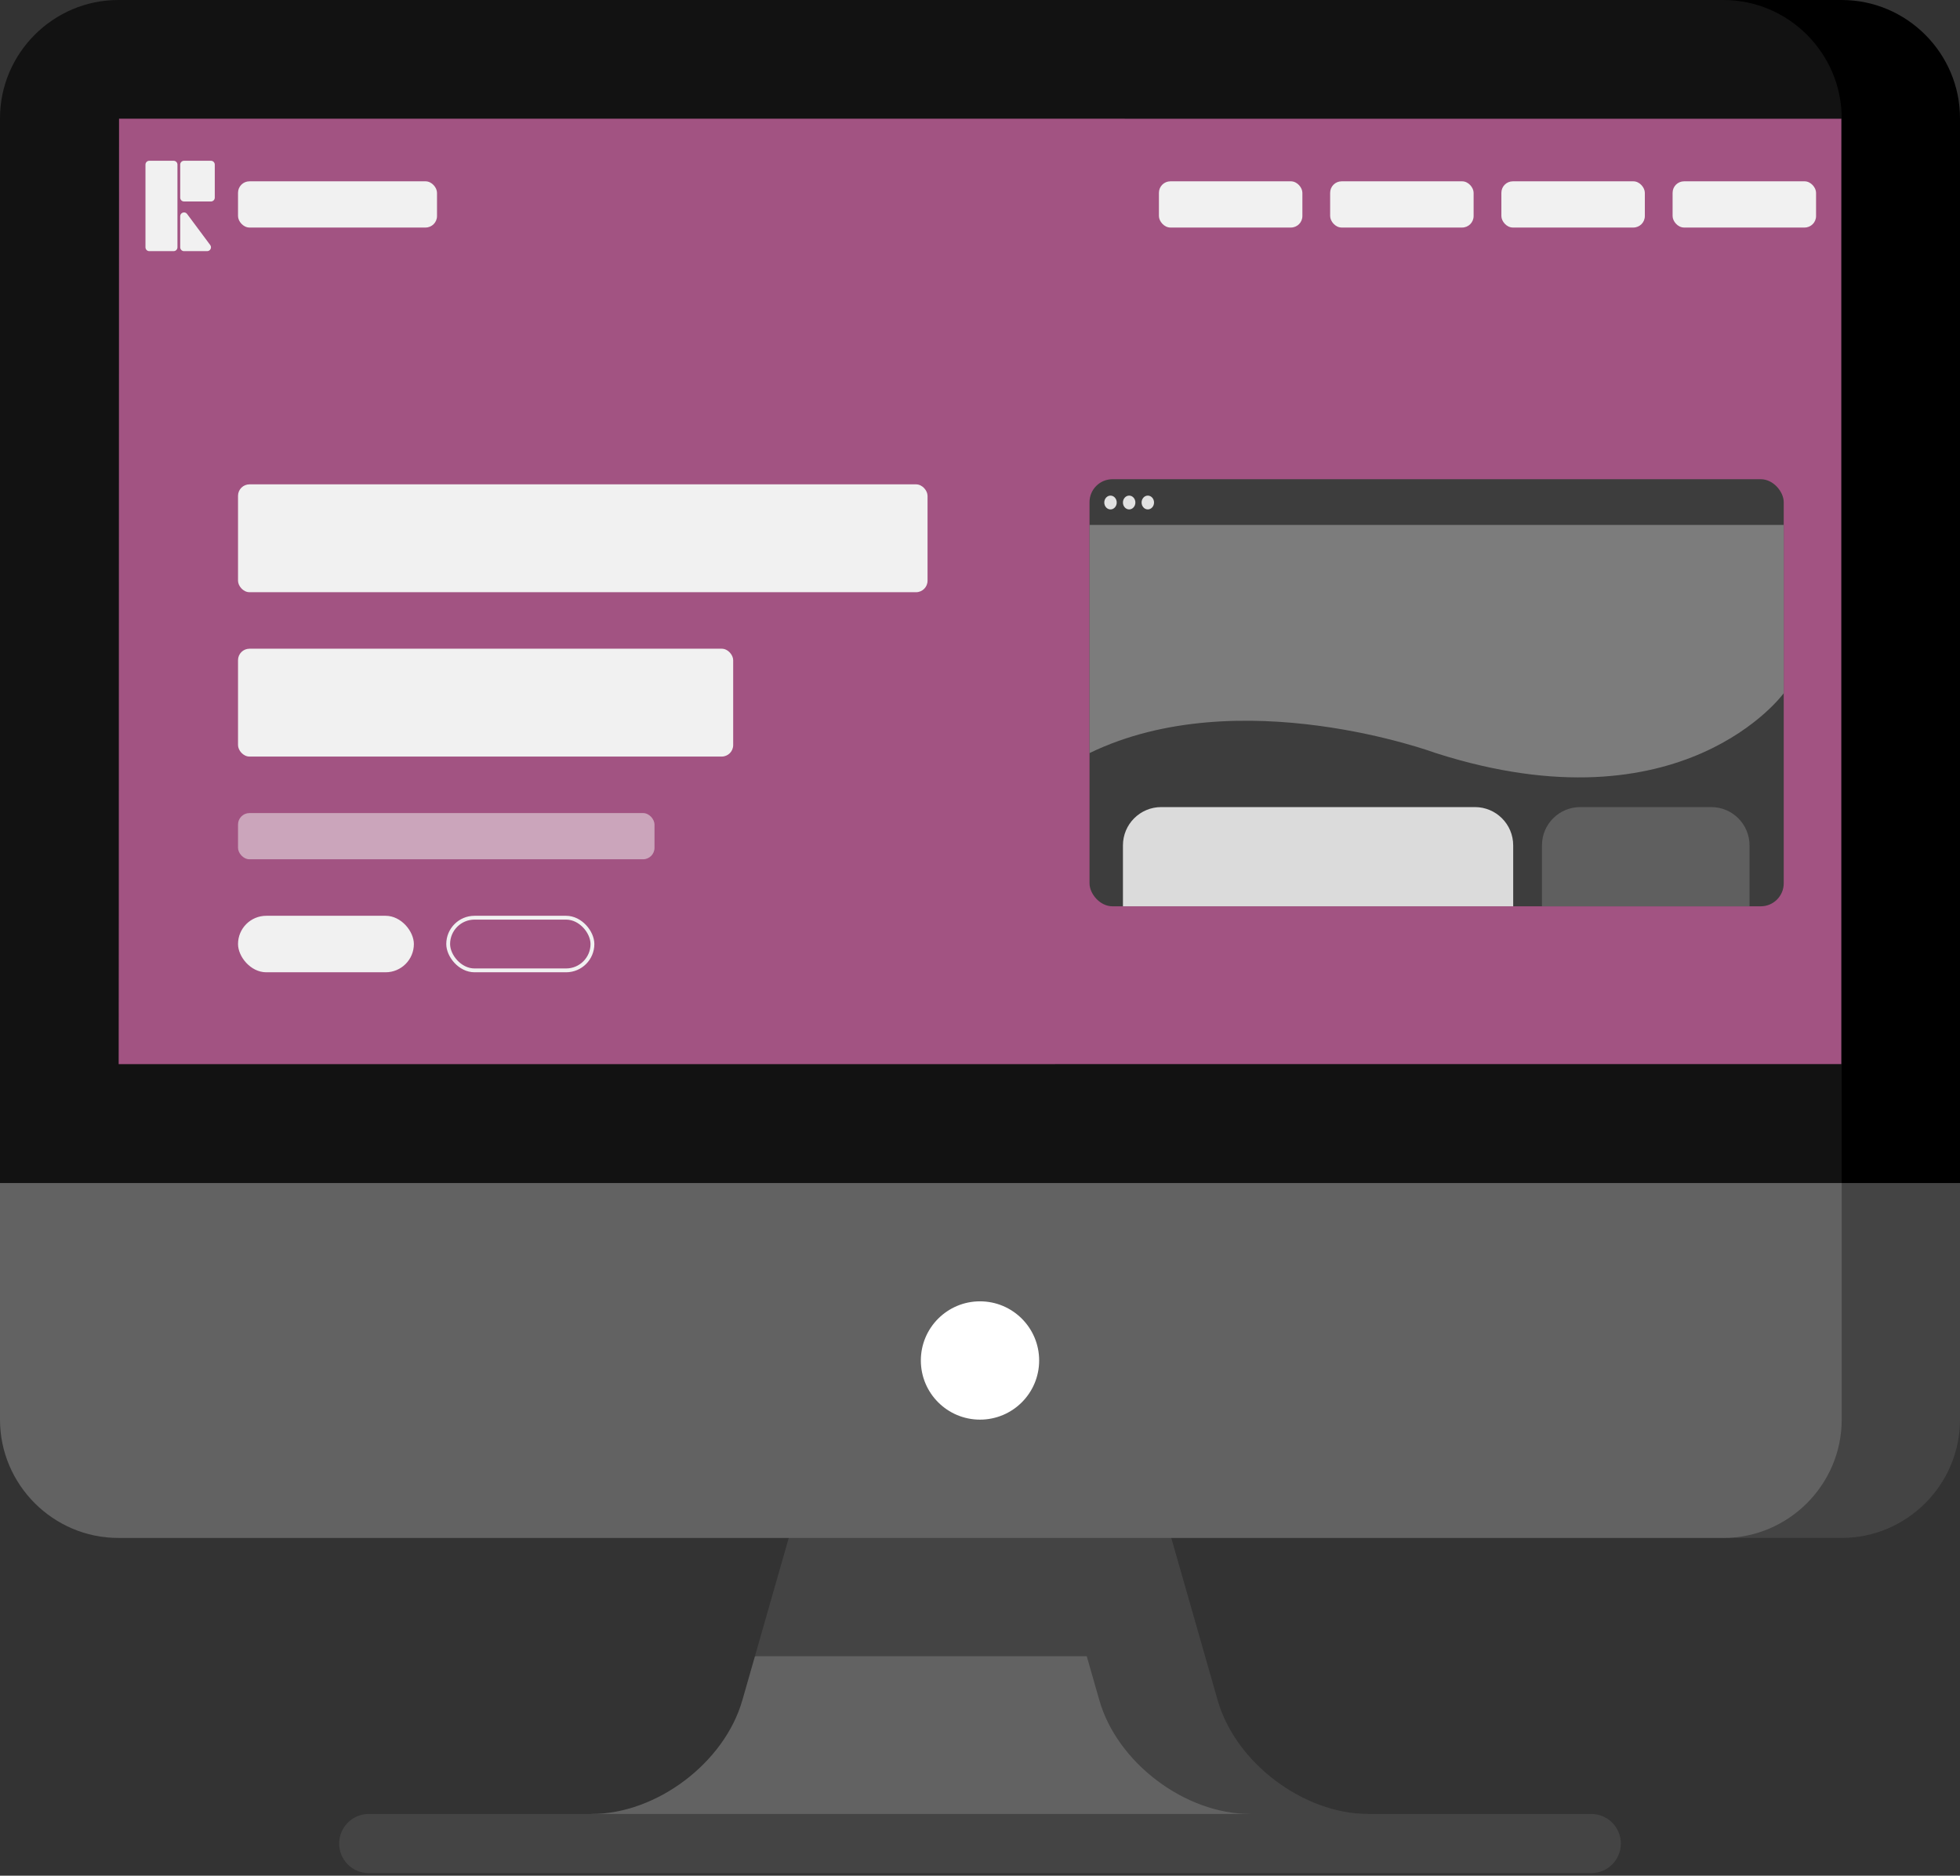 <svg width="512" height="490" viewBox="0 0 512 490" fill="none" xmlns="http://www.w3.org/2000/svg">
<rect x="0" y="0" width="512" height="490" fill="#333333" stroke="none"/>
<g id="rlgProject">
<g id="computer">
<path id="Vector" d="M283.887 401.771L197.208 432.676L193.921 444.162C189.255 460.511 171.525 473.883 154.527 473.883V481.61H334.294L283.887 401.771Z" fill="#626262"/>
<path id="Vector_2" d="M318.079 444.163L305.964 401.771L256 370.865L206.037 401.771L197.208 432.676H283.887L287.174 444.163C291.84 460.512 309.57 473.883 326.568 473.883L342.021 481.61L357.473 473.883C340.475 473.883 322.746 460.512 318.079 444.163Z" fill="#444444"/>
<path id="Vector_3" d="M450.189 401.77H481.095C498.093 401.77 512 387.863 512 370.865V309.054L450.189 247.243V401.77Z" fill="#444444"/>
<path id="Vector_4" d="M0 370.865C0 387.863 13.907 401.771 30.905 401.771H450.189C467.187 401.771 481.095 387.863 481.095 370.865V185.433L0 309.054V370.865Z" fill="#626262"/>
<path id="Vector_5" d="M481.095 0H450.189L481.095 309.054H512V30.905C512 13.907 498.093 0 481.095 0Z" fill="black"/>
<path id="Vector_6" d="M481.095 30.905C481.095 13.907 467.187 0 450.189 0H30.905C13.907 0 0 13.907 0 30.905V309.054H481.095V278.149V170.5V30.905Z" fill="#121212"/>
<path id="Vector_7" d="M256 370.865C264.534 370.865 271.452 363.947 271.452 355.413C271.452 346.878 264.534 339.96 256 339.96C247.465 339.96 240.547 346.878 240.547 355.413C240.547 363.947 247.465 370.865 256 370.865Z" fill="white"/>
<path id="Vector_8" d="M415.678 489.336H96.322C92.055 489.336 88.596 485.877 88.596 481.609C88.596 477.341 92.055 473.883 96.322 473.883H415.678C419.945 473.883 423.405 477.341 423.405 481.609C423.405 485.877 419.945 489.336 415.678 489.336Z" fill="#444444"/>
</g>
<g id="content">
<path id="Vector_9" d="M481 31.023L31.097 31C31.07 31.012 31.046 277.995 31 278C31 278 480.978 277.979 480.989 277.979C480.994 277.979 480.954 31.027 481 31.023Z" fill="#A25382"/>
<rect id="Rectangle 38" x="62.177" y="126.531" width="180.12" height="28.177" rx="3" fill="#F1F1F1"/>
<rect id="Rectangle 39" x="62.177" y="169.469" width="129.348" height="28.177" rx="3" fill="#F1F1F1"/>
<rect id="Rectangle 41" x="62.177" y="239.24" width="45.937" height="14.759" rx="7.38" fill="#F1F1F1"/>
<rect id="Rectangle 42" x="117.076" y="239.74" width="37.684" height="13.759" rx="6.88" stroke="#F1F1F1"/>
<rect id="Rectangle 40" x="62.177" y="212.405" width="108.797" height="12.076" rx="3" fill="#F1F1F1" fill-opacity="0.52"/>
<rect id="Rectangle 34" x="436.924" y="47.366" width="37.475" height="12.076" rx="3" fill="#F1F1F1"/>
<rect id="Rectangle 35" x="392.196" y="47.366" width="37.475" height="12.076" rx="3" fill="#F1F1F1"/>
<rect id="Rectangle 36" x="347.469" y="47.366" width="37.475" height="12.076" rx="3" fill="#F1F1F1"/>
<rect id="Rectangle 37" x="302.74" y="47.366" width="37.475" height="12.076" rx="3" fill="#F1F1F1"/>
<g id="logo">
<rect id="Rectangle 33" x="62.177" y="47.366" width="51.981" height="12.076" rx="3" fill="#F1F1F1"/>
<g id="logo_inverseTransparent">
<g id="Group 5">
<g id="Vector 1">
<path d="M38 64.608V43C38 42.448 38.448 42 39 42H45.356C45.908 42 46.356 42.448 46.356 43V64.608C46.356 65.16 45.908 65.608 45.356 65.608H39C38.448 65.608 38 65.16 38 64.608Z" fill="#F1F1F1"/>
<path d="M47.073 51.633V43C47.073 42.448 47.521 42 48.073 42H55.104C55.656 42 56.104 42.448 56.104 43V51.633C56.104 52.185 55.656 52.633 55.104 52.633H48.073C47.521 52.633 47.073 52.185 47.073 51.633Z" fill="#F1F1F1"/>
<path d="M54.915 64.011L48.875 55.897C48.3 55.124 47.073 55.531 47.073 56.494V64.608C47.073 65.16 47.521 65.608 48.073 65.608H54.113C54.935 65.608 55.406 64.67 54.915 64.011Z" fill="#F1F1F1"/>
</g>
</g>
</g>
</g>
<g id="webpage">
<rect id="Rectangle 9" x="284.608" y="125.189" width="181.345" height="111.574" rx="6" fill="#3D3D3D"/>
<ellipse id="Ellipse 4" cx="290.09" cy="131.276" rx="1.625" ry="1.803" fill="#E1E1E1"/>
<ellipse id="Ellipse 5" cx="299.837" cy="131.276" rx="1.625" ry="1.803" fill="#E1E1E1"/>
<ellipse id="Ellipse 6" cx="294.964" cy="131.276" rx="1.625" ry="1.803" fill="#E1E1E1"/>
<path id="Vector 3" d="M465.953 137.136H284.607V196.739C323.787 177.717 375.077 196.739 375.077 196.739C439.655 217.379 465.953 181.099 465.953 181.099V137.136Z" fill="#7C7C7C"/>
<path id="Rectangle 12" d="M293.34 220.843C293.34 215.32 297.817 210.843 303.34 210.843H385.283C390.806 210.843 395.283 215.32 395.283 220.843V236.764H293.34V220.843Z" fill="#DBDBDB"/>
<path id="Rectangle 13" d="M402.797 220.843C402.797 215.32 407.274 210.843 412.797 210.843H447.018C452.541 210.843 457.018 215.32 457.018 220.843V236.764H402.797V220.843Z" fill="#5F5F5F"/>
</g>
</g>
</g>
</svg>
